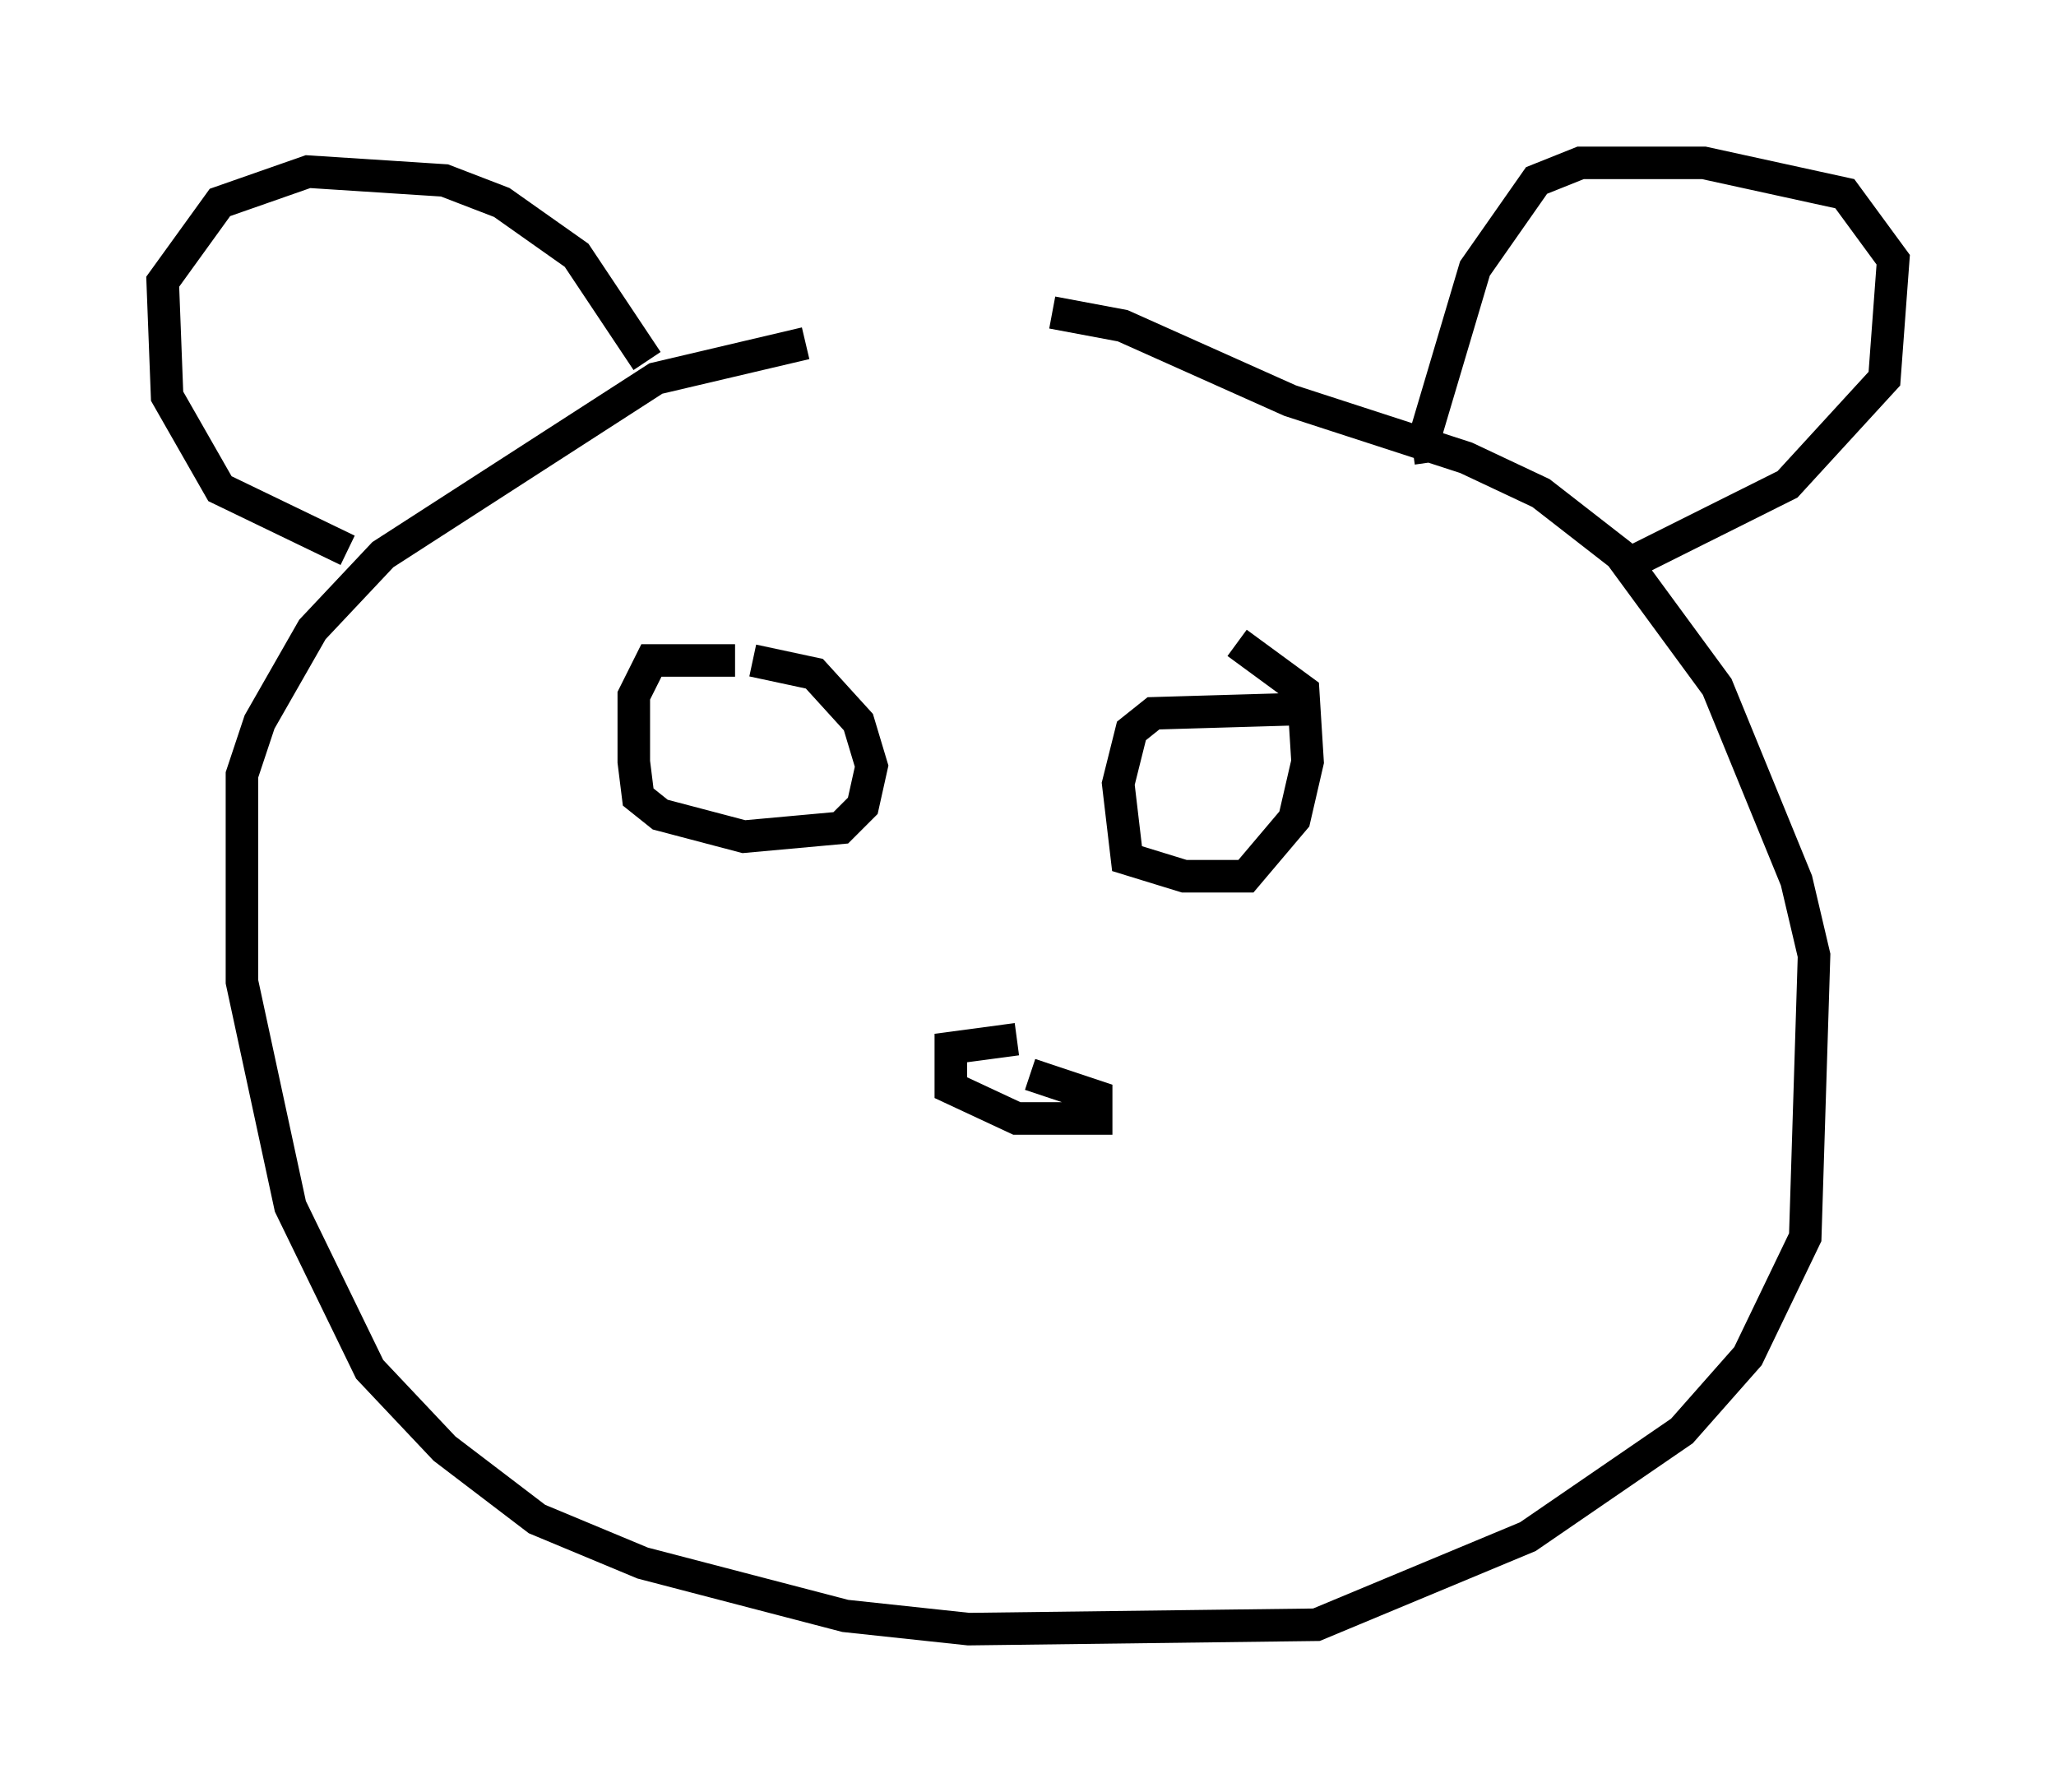 <?xml version="1.0" encoding="utf-8" ?>
<svg baseProfile="full" height="55.06" version="1.1" width="63.179" xmlns="http://www.w3.org/2000/svg" xmlns:ev="http://www.w3.org/2001/xml-events" xmlns:xlink="http://www.w3.org/1999/xlink"><defs /><rect fill="white" height="55.06" width="63.179" x="0" y="0" /><path d="M34.905, 10.954 m-10.149, -0.406 l-4.601, 1.083 -8.39, 5.413 l-2.165, 2.3 -1.624, 2.842 l-0.541, 1.624 0.0, 6.36 l1.488, 6.901 2.436, 5.007 l2.3, 2.436 2.842, 2.165 l3.248, 1.353 6.225, 1.624 l3.789, 0.406 10.69, -0.135 l6.495, -2.706 4.736, -3.248 l2.03, -2.3 1.759, -3.654 l0.271, -8.66 -0.541, -2.3 l-2.436, -5.954 -2.977, -4.059 l-2.436, -1.894 -2.3, -1.083 l-5.413, -1.759 -5.142, -2.3 l-2.165, -0.406 m-21.651, 7.307 l-3.924, -1.894 -1.624, -2.842 l-0.135, -3.518 1.759, -2.436 l2.706, -0.947 4.195, 0.271 l1.759, 0.677 2.3, 1.624 l2.165, 3.248 m24.086, 3.112 l-0.135, -0.947 1.488, -5.007 l1.894, -2.706 1.353, -0.541 l3.789, 0.0 4.33, 0.947 l1.488, 2.03 -0.271, 3.654 l-2.977, 3.248 -4.601, 2.3 m-19.08, 14.75 l-2.03, 0.271 0.0, 1.218 l2.03, 0.947 2.436, 0.0 l0.0, -0.677 -2.03, -0.677 m-9.066, -12.72 l-2.571, 0.0 -0.541, 1.083 l0.0, 2.03 0.135, 1.083 l0.677, 0.541 2.571, 0.677 l2.977, -0.271 0.677, -0.677 l0.271, -1.218 -0.406, -1.353 l-1.353, -1.488 -1.894, -0.406 m16.915, 1.488 l-4.601, 0.135 -0.677, 0.541 l-0.406, 1.624 0.271, 2.3 l1.759, 0.541 1.894, 0.0 l1.488, -1.759 0.406, -1.759 l-0.135, -2.165 -2.03, -1.488 " fill="none" stroke="black" stroke-width="1" /></svg>